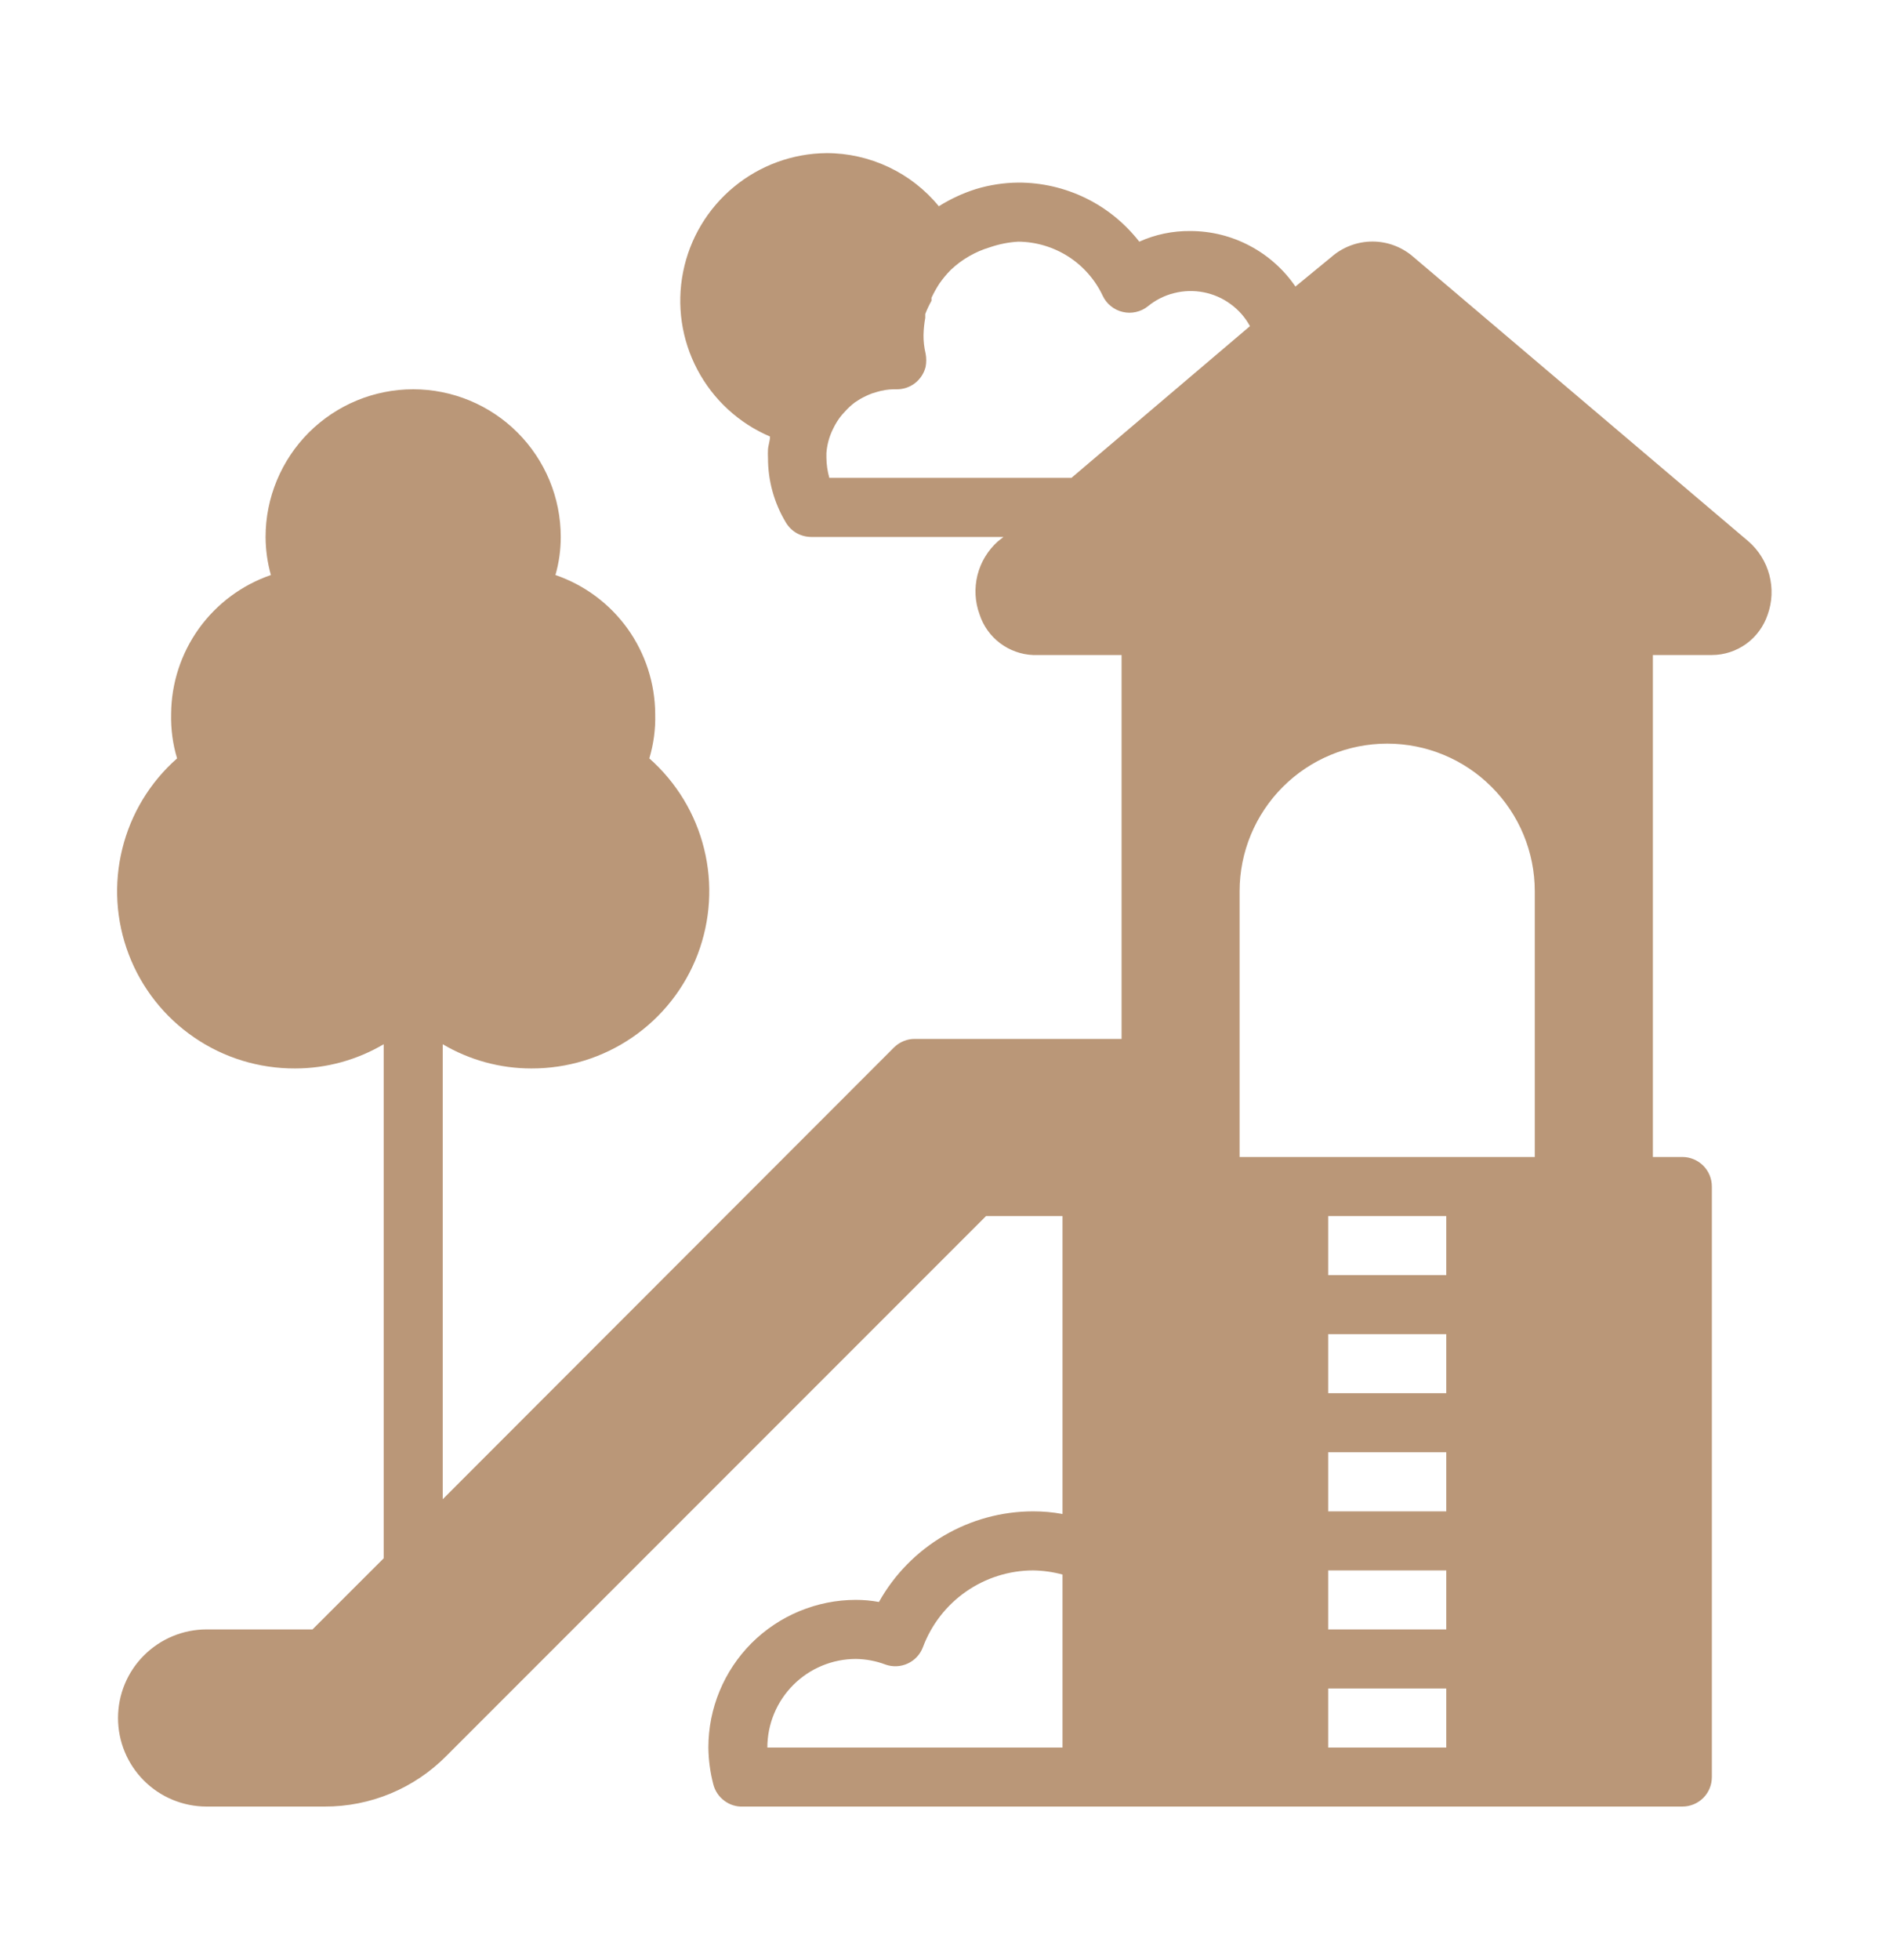 <svg width="27" height="28" viewBox="0 0 27 28" fill="none" xmlns="http://www.w3.org/2000/svg">
<path d="M24.991 7.735L20.203 3.672C20.041 3.53 19.833 3.451 19.617 3.451C19.401 3.451 19.192 3.53 19.03 3.672L18.516 4.094C18.349 3.85 18.125 3.65 17.863 3.512C17.601 3.373 17.31 3.301 17.014 3.301C16.762 3.298 16.513 3.35 16.284 3.453C16.079 3.19 15.817 2.976 15.517 2.83C15.217 2.684 14.888 2.608 14.554 2.609C14.348 2.611 14.144 2.642 13.947 2.702C13.761 2.761 13.584 2.843 13.419 2.947C13.224 2.709 12.979 2.518 12.701 2.387C12.423 2.256 12.12 2.187 11.812 2.188C11.328 2.192 10.86 2.364 10.487 2.673C10.114 2.982 9.858 3.41 9.764 3.885C9.669 4.36 9.741 4.853 9.968 5.282C10.194 5.71 10.561 6.048 11.006 6.237C11.006 6.301 10.981 6.36 10.977 6.423C10.975 6.464 10.975 6.505 10.977 6.545C10.977 6.868 11.064 7.184 11.23 7.461C11.267 7.525 11.32 7.578 11.383 7.615C11.447 7.652 11.519 7.671 11.593 7.672H14.343L14.263 7.735C14.12 7.863 14.018 8.031 13.971 8.218C13.925 8.405 13.935 8.601 14.002 8.781C14.055 8.944 14.157 9.086 14.293 9.189C14.43 9.292 14.594 9.352 14.765 9.359H16.031V14.844H13.078C13.022 14.843 12.967 14.854 12.916 14.875C12.864 14.896 12.818 14.927 12.778 14.966L6.328 21.421V14.92C6.711 15.146 7.148 15.266 7.593 15.266C8.109 15.268 8.612 15.114 9.038 14.822C9.463 14.531 9.789 14.117 9.972 13.636C10.155 13.154 10.188 12.628 10.064 12.128C9.941 11.627 9.667 11.177 9.281 10.836C9.342 10.631 9.371 10.417 9.365 10.203C9.363 9.765 9.225 9.338 8.97 8.982C8.714 8.626 8.354 8.358 7.939 8.216C7.99 8.039 8.015 7.856 8.015 7.672C8.015 7.112 7.793 6.576 7.397 6.18C7.002 5.785 6.465 5.562 5.906 5.562C5.346 5.562 4.81 5.785 4.414 6.18C4.019 6.576 3.796 7.112 3.796 7.672C3.797 7.856 3.822 8.039 3.872 8.216C3.458 8.358 3.098 8.626 2.842 8.982C2.587 9.338 2.448 9.765 2.446 10.203C2.441 10.417 2.469 10.631 2.531 10.836C2.144 11.177 1.871 11.627 1.748 12.128C1.624 12.628 1.656 13.154 1.84 13.636C2.023 14.117 2.349 14.531 2.774 14.822C3.199 15.114 3.703 15.268 4.218 15.266C4.664 15.266 5.101 15.146 5.484 14.92V22.265L4.467 23.281H2.953C2.617 23.281 2.295 23.415 2.058 23.652C1.82 23.889 1.687 24.211 1.687 24.547C1.687 24.883 1.82 25.204 2.058 25.442C2.295 25.679 2.617 25.812 2.953 25.812H4.64C4.963 25.813 5.283 25.75 5.582 25.626C5.88 25.502 6.151 25.32 6.378 25.091L14.094 17.375H15.187V21.632C15.048 21.606 14.907 21.594 14.765 21.594C14.316 21.595 13.876 21.715 13.489 21.943C13.102 22.171 12.782 22.497 12.563 22.889C12.454 22.869 12.344 22.859 12.234 22.859C11.675 22.859 11.138 23.082 10.742 23.477C10.347 23.873 10.125 24.409 10.125 24.969C10.127 25.147 10.151 25.324 10.196 25.496C10.22 25.589 10.275 25.671 10.352 25.728C10.428 25.786 10.522 25.816 10.618 25.812H24.047C24.158 25.812 24.266 25.768 24.345 25.689C24.424 25.61 24.468 25.503 24.468 25.391V16.953C24.468 16.841 24.424 16.734 24.345 16.655C24.266 16.576 24.158 16.531 24.047 16.531H23.625V9.359H24.468C24.645 9.359 24.817 9.302 24.96 9.199C25.103 9.095 25.21 8.949 25.266 8.781C25.331 8.6 25.339 8.403 25.29 8.216C25.241 8.029 25.137 7.862 24.991 7.735ZM11.854 6.828C11.827 6.733 11.813 6.636 11.812 6.537V6.474C11.821 6.355 11.852 6.239 11.905 6.132C11.94 6.058 11.983 5.988 12.036 5.925L12.082 5.875C12.124 5.828 12.171 5.786 12.221 5.748L12.293 5.702C12.347 5.671 12.404 5.644 12.462 5.622L12.534 5.6C12.61 5.577 12.69 5.564 12.77 5.562H12.808C12.904 5.565 12.998 5.535 13.075 5.477C13.152 5.418 13.207 5.335 13.23 5.242C13.242 5.179 13.242 5.115 13.23 5.052C13.209 4.965 13.199 4.876 13.2 4.786C13.202 4.704 13.21 4.622 13.225 4.542V4.487C13.25 4.421 13.28 4.358 13.314 4.297V4.255C13.346 4.186 13.383 4.12 13.424 4.056C13.474 3.984 13.53 3.916 13.592 3.854C13.75 3.705 13.941 3.595 14.149 3.533C14.28 3.488 14.416 3.461 14.554 3.453C14.808 3.455 15.055 3.529 15.269 3.665C15.482 3.802 15.653 3.996 15.761 4.225C15.788 4.283 15.828 4.334 15.878 4.374C15.927 4.414 15.986 4.443 16.048 4.457C16.11 4.472 16.174 4.472 16.236 4.458C16.298 4.444 16.357 4.417 16.406 4.377C16.516 4.287 16.644 4.222 16.782 4.188C16.92 4.153 17.063 4.149 17.203 4.176C17.342 4.203 17.474 4.26 17.588 4.344C17.703 4.427 17.798 4.535 17.866 4.66L15.314 6.828H11.854ZM18.984 20.75H20.672V21.594H18.984V20.75ZM20.672 19.906H18.984V19.062H20.672V19.906ZM18.984 22.438H20.672V23.281H18.984V22.438ZM20.672 18.219H18.984V17.375H20.672V18.219ZM12.234 23.703C12.378 23.705 12.521 23.732 12.656 23.783C12.76 23.82 12.874 23.815 12.975 23.768C13.075 23.722 13.153 23.638 13.192 23.534C13.312 23.213 13.526 22.937 13.807 22.741C14.088 22.545 14.423 22.439 14.765 22.438C14.908 22.44 15.049 22.46 15.187 22.497V24.969H10.968C10.968 24.633 11.102 24.311 11.339 24.074C11.576 23.837 11.898 23.703 12.234 23.703ZM18.984 24.125H20.672V24.969H18.984V24.125ZM21.093 16.531H17.718V12.734C17.718 12.175 17.941 11.638 18.336 11.243C18.732 10.847 19.268 10.625 19.828 10.625C20.387 10.625 20.924 10.847 21.319 11.243C21.715 11.638 21.937 12.175 21.937 12.734V16.531H21.093Z" fill="#BA9778"/>
</svg>

